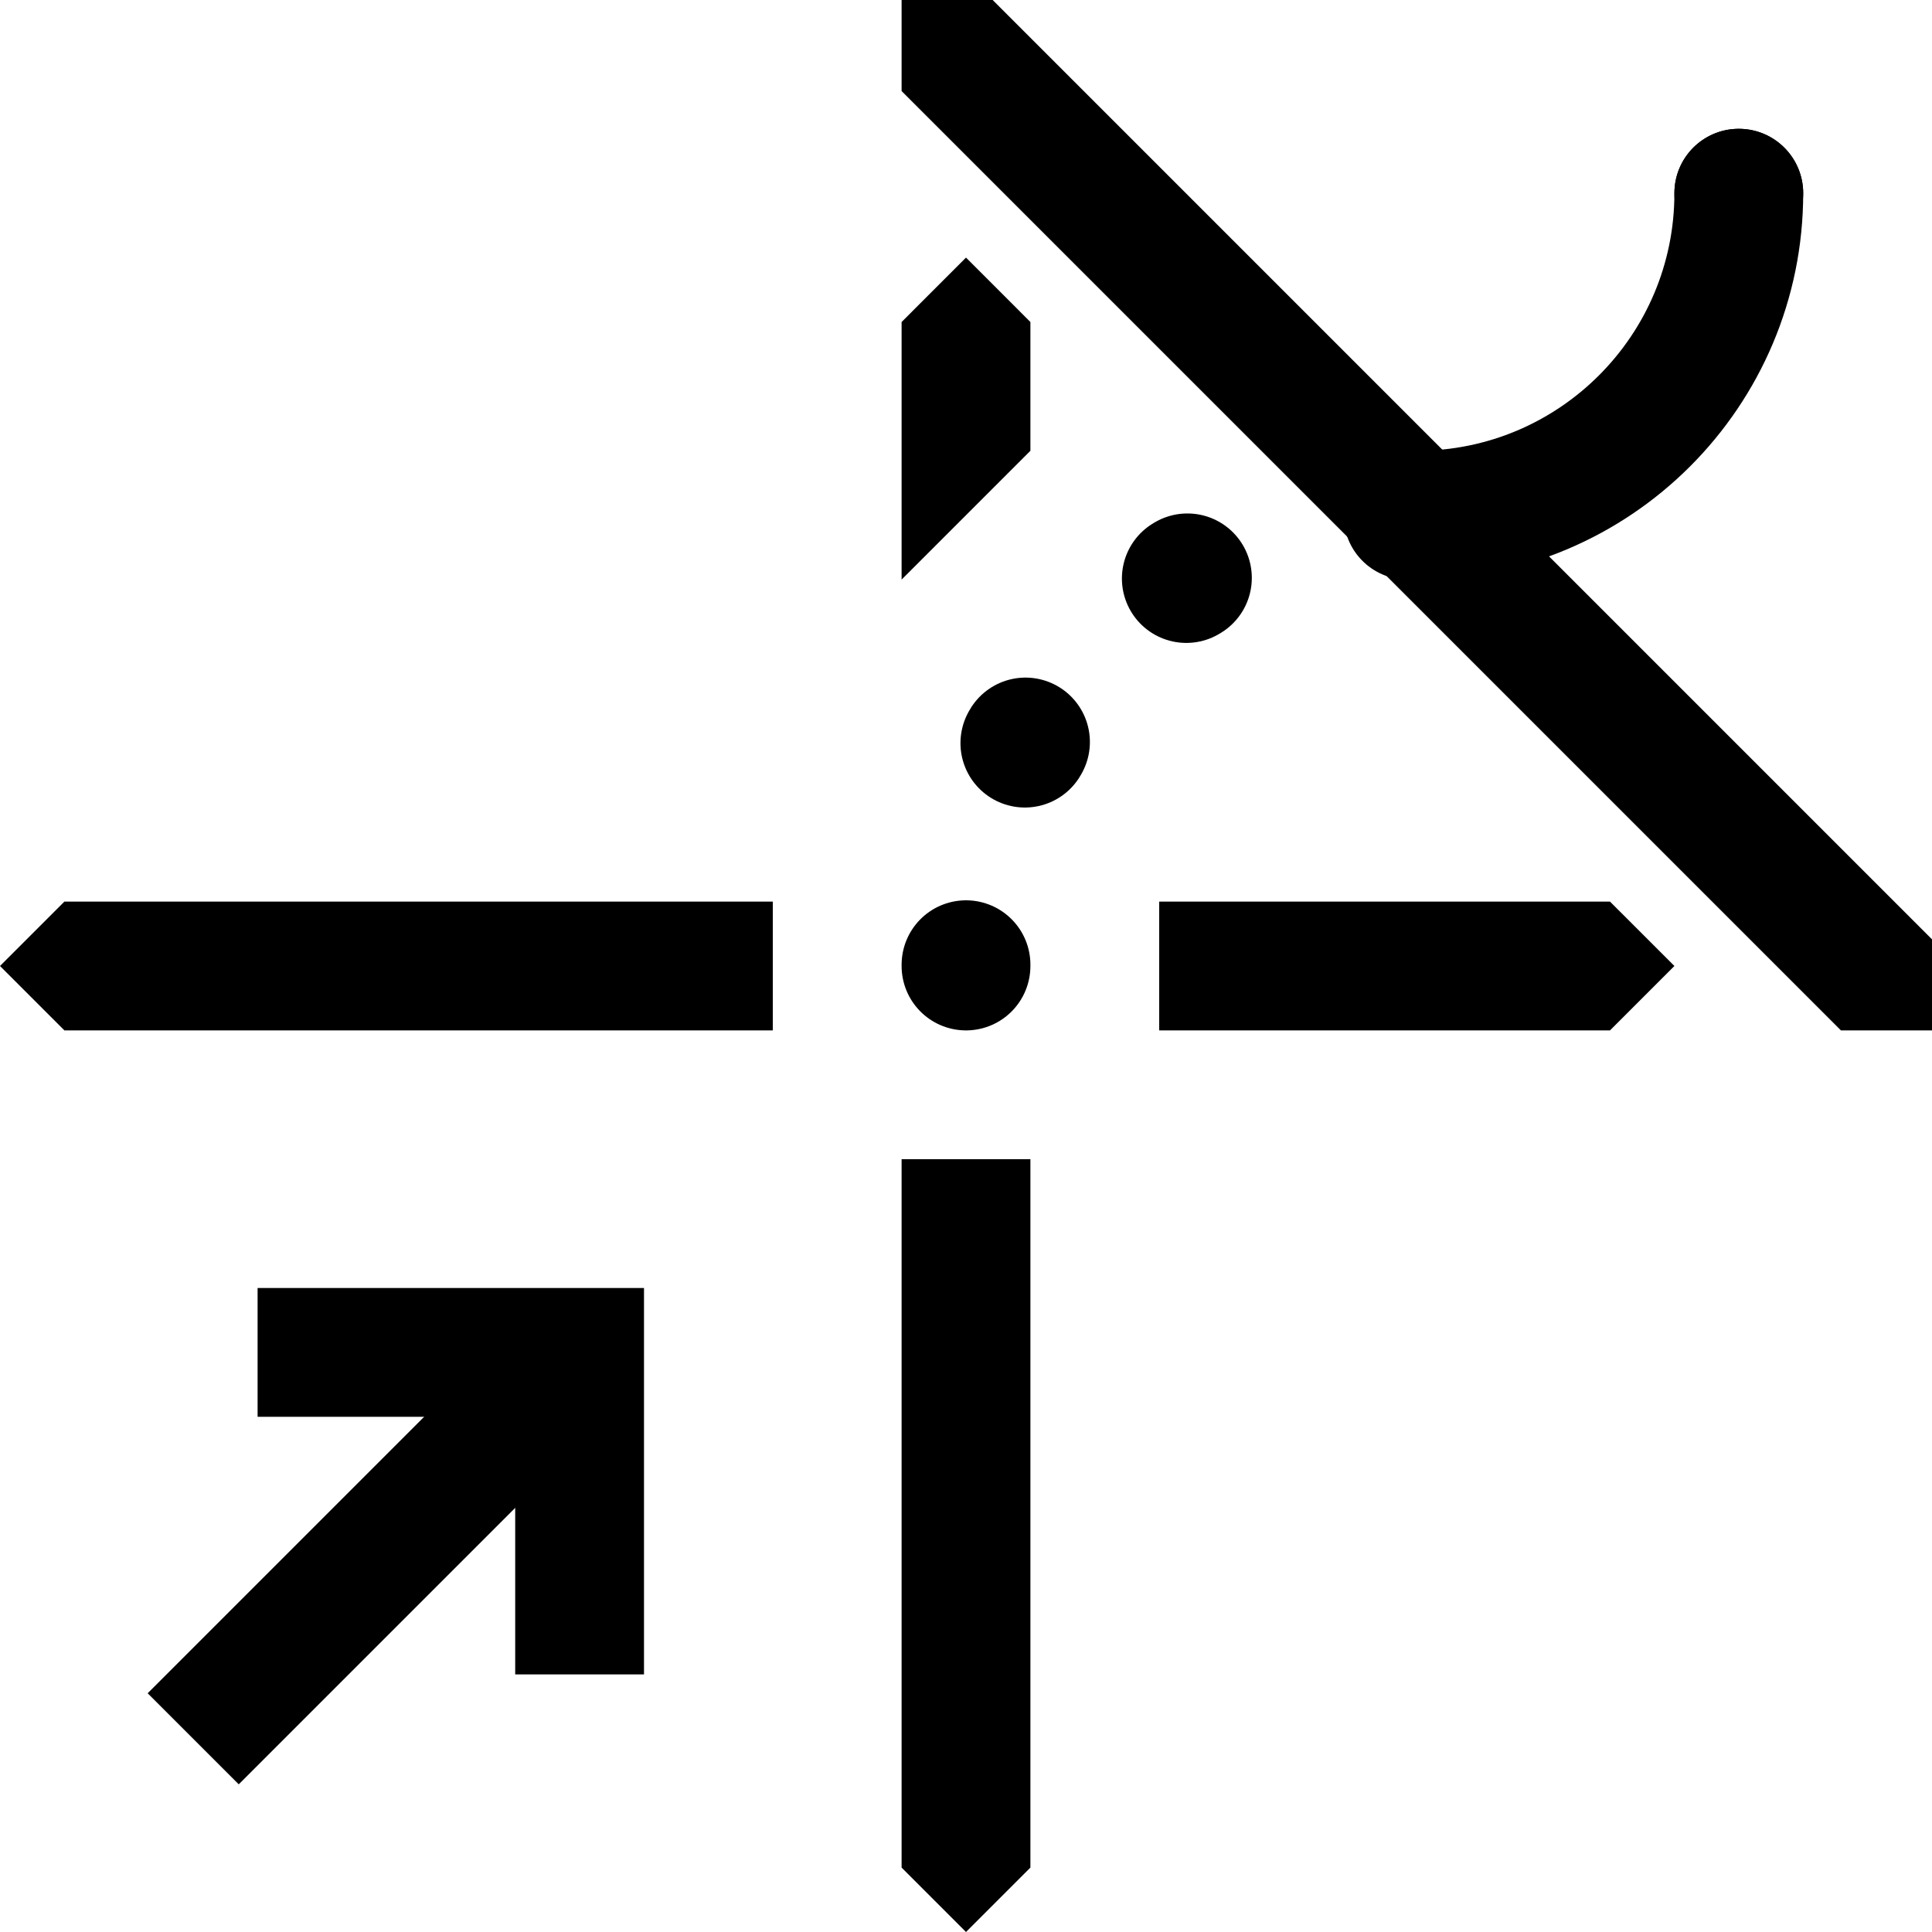 <svg width="15" height="15" viewBox="0 0 15 15" fill="none" xmlns="http://www.w3.org/2000/svg">
<g clip-path="url(#clip0_18_42)">
<path d="M13.5 1.5V1.5C13.5 2.881 12.381 4 11 4V4" stroke="currentColor" stroke-linecap="round" stroke-linejoin="round"/>
<path d="M7.5 7.5V7.5C7.5 5.567 9.067 4 11 4V4" stroke="currentColor" stroke-linecap="round" stroke-dasharray="0.01 1.8"/>
<circle cx="13.5" cy="1.5" r="0.5" fill="currentColor"/>
<path d="M13 7.5L12.5 7L9 7L9 8L12.5 8L13 7.5Z" fill="currentColor"/>
<path d="M-2.1856e-08 7.5L0.5 7L6 7L6 8L0.5 8L-2.1856e-08 7.5Z" fill="currentColor"/>
<path d="M7.5 15L7 14.5L7 9H8L8 14.5L7.5 15Z" fill="currentColor"/>
<path d="M7.5 2L7 2.5V4.5L8 3.5L8 2.5L7.5 2Z" fill="currentColor"/>
<g filter="url(#filter0_d_18_42)">
<path d="M7 -7.28411e-06V0.707L14.293 8L15 8L15 7.293L7.707 -7.15767e-06L7 -7.28411e-06Z" fill="currentColor"/>
</g>
<path d="M4.5 13L4.5 10.5L2 10.5" stroke="currentColor"/>
<path d="M1.5 13.5L4.5 10.5" stroke="currentColor"/>
</g>
<defs>
<filter id="filter0_d_18_42" x="3" y="-4" width="16" height="16" filterUnits="userSpaceOnUse" color-interpolation-filters="sRGB">
<feFlood flood-opacity="0" result="BackgroundImageFix"/>
<feColorMatrix in="SourceAlpha" type="matrix" values="0 0 0 0 0 0 0 0 0 0 0 0 0 0 0 0 0 0 127 0" result="hardAlpha"/>
<feOffset/>
<feGaussianBlur stdDeviation="2"/>
<feComposite in2="hardAlpha" operator="out"/>
<feColorMatrix type="matrix" values="0 0 0 0 0 0 0 0 0 0 0 0 0 0 0 0 0 0 0.25 0"/>
<feBlend mode="normal" in2="BackgroundImageFix" result="effect1_dropShadow_18_42"/>
<feBlend mode="normal" in="SourceGraphic" in2="effect1_dropShadow_18_42" result="shape"/>
</filter>
<clipPath id="clip0_18_42">
<rect width="15" height="15" fill="white"/>
</clipPath>
</defs>
</svg>
